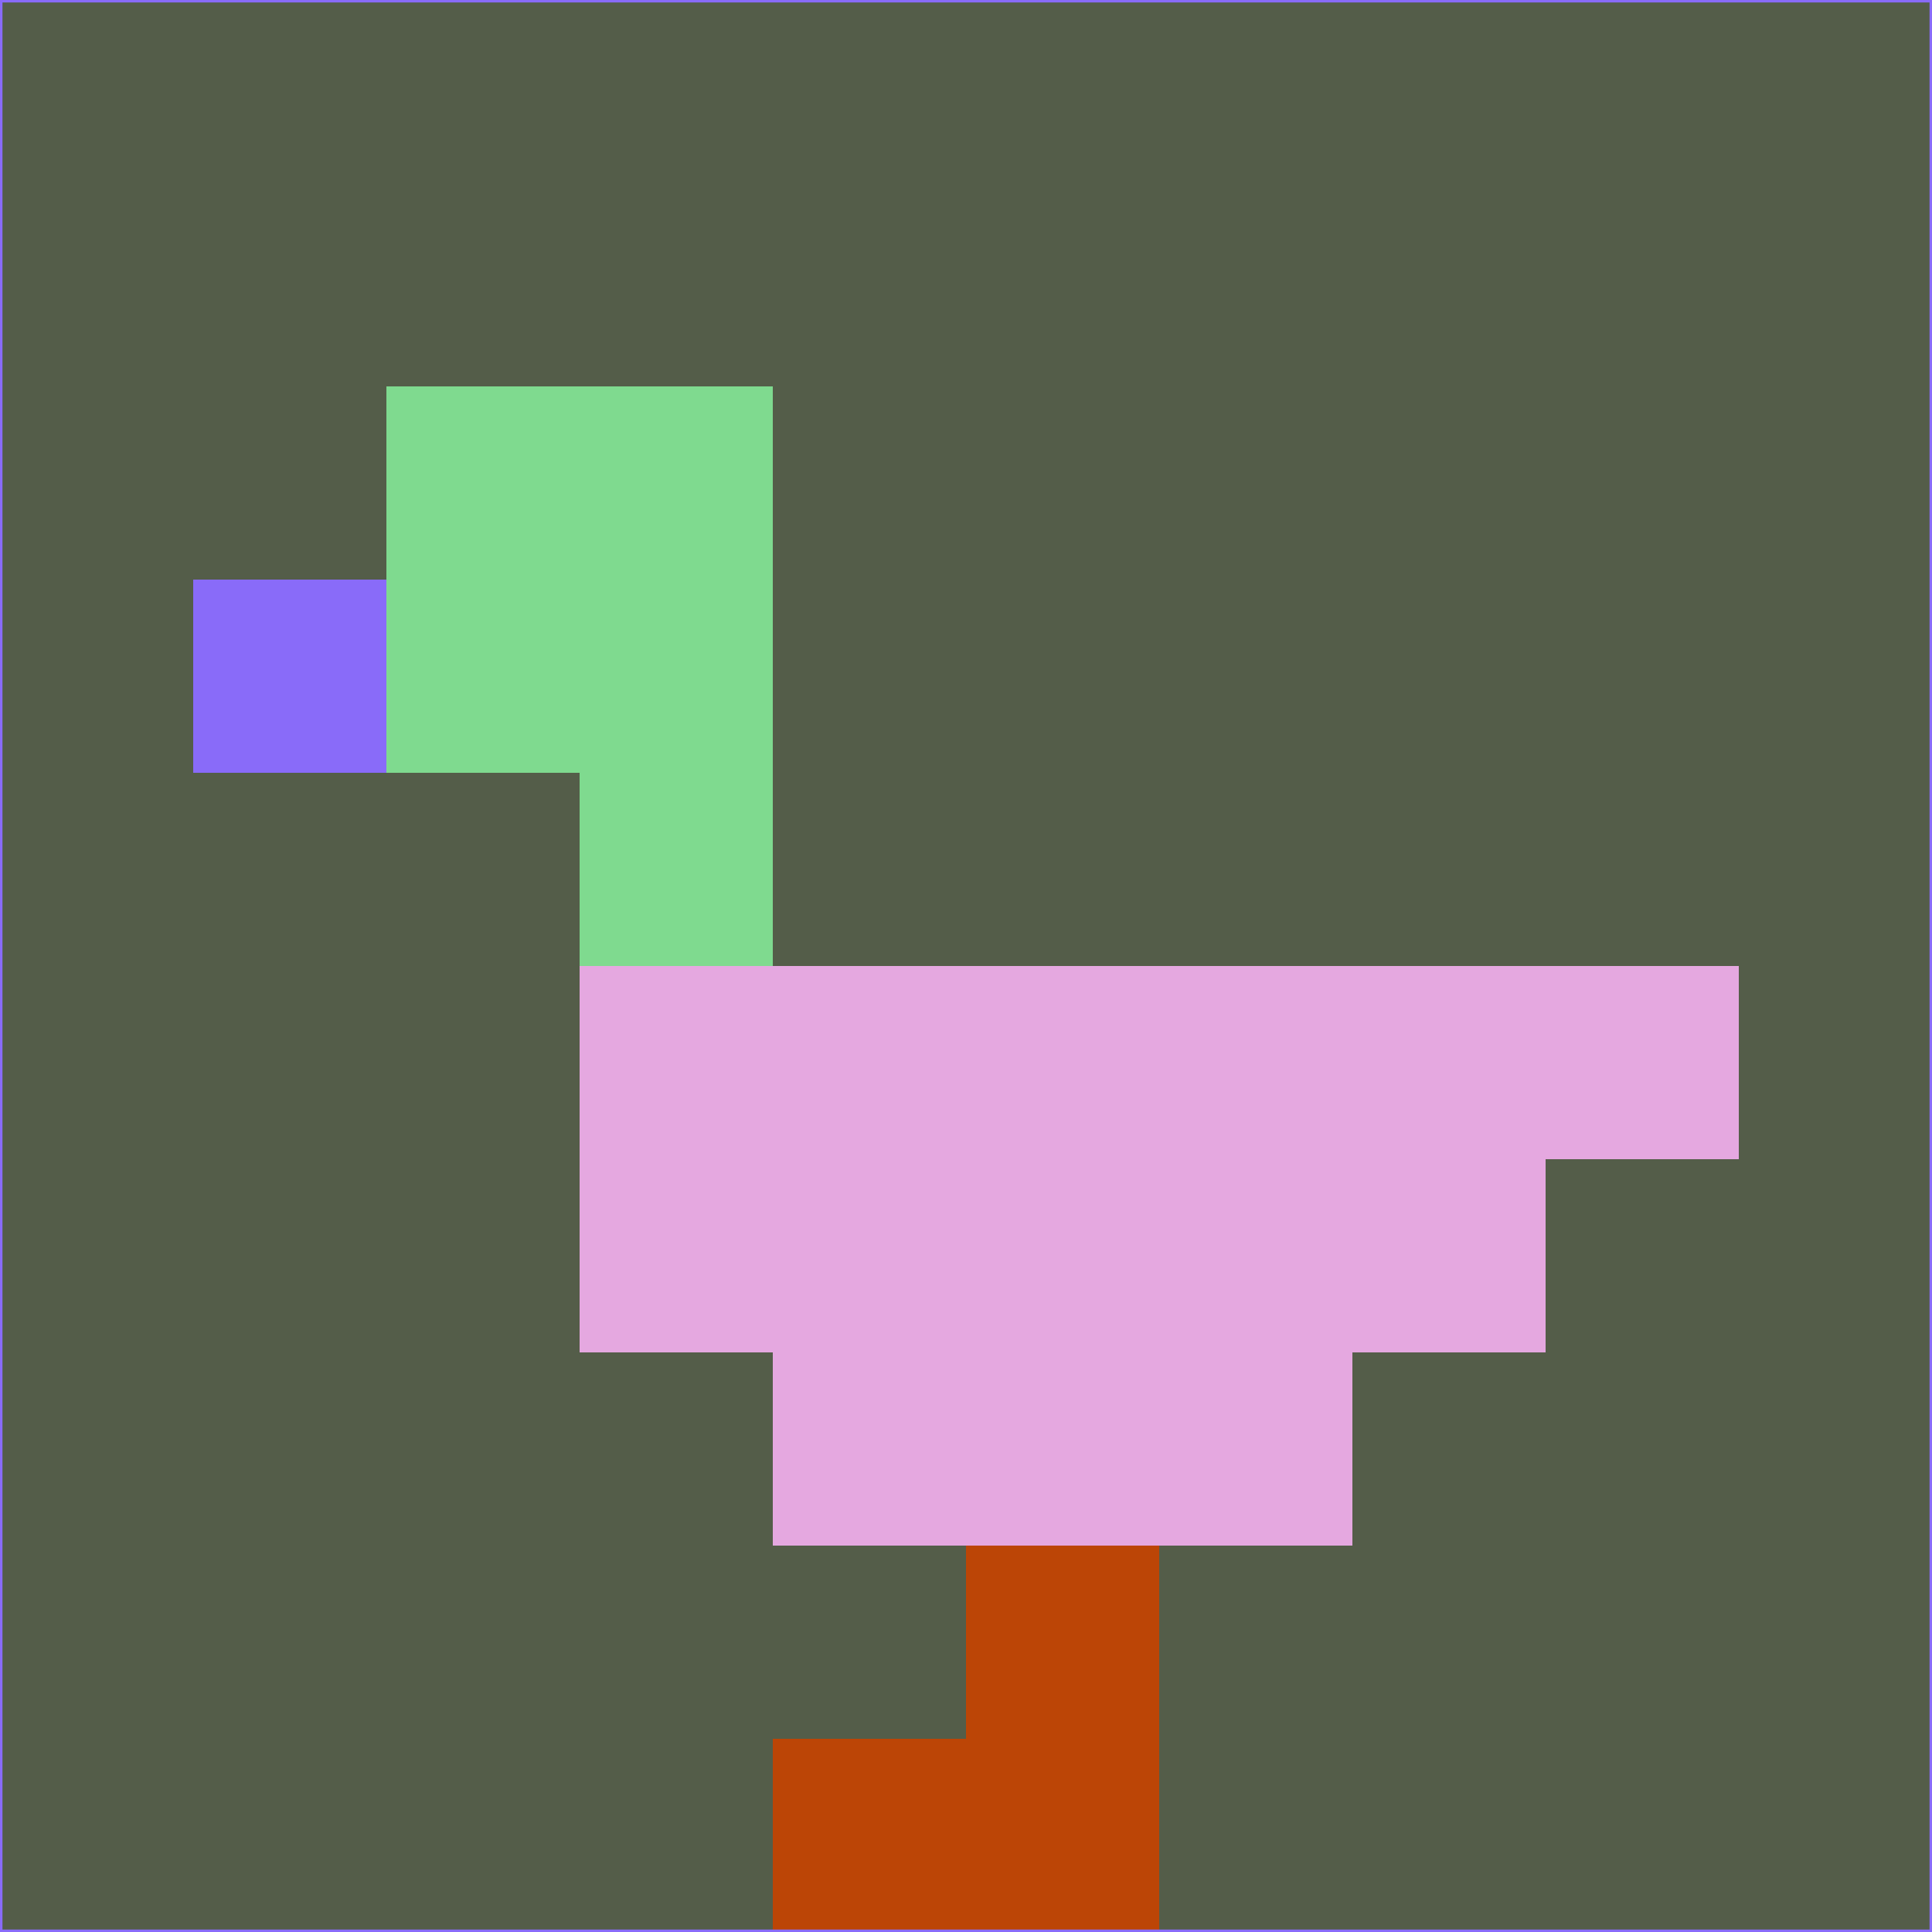<svg xmlns="http://www.w3.org/2000/svg" version="1.1" width="785" height="785">
  <title>'goose-pfp-694263' by Dmitri Cherniak (Cyberpunk Edition)</title>
  <desc>
    seed=464236
    backgroundColor=#545d49
    padding=20
    innerPadding=0
    timeout=500
    dimension=1
    border=false
    Save=function(){return n.handleSave()}
    frame=12

    Rendered at 2024-09-15T22:37:00.500Z
    Generated in 1ms
    Modified for Cyberpunk theme with new color scheme
  </desc>
  <defs/>
  <rect width="100%" height="100%" fill="#545d49"/>
  <g>
    <g id="0-0">
      <rect x="0" y="0" height="785" width="785" fill="#545d49"/>
      <g>
        <!-- Neon blue -->
        <rect id="0-0-2-2-2-2" x="157" y="157" width="157" height="157" fill="#7fda8f"/>
        <rect id="0-0-3-2-1-4" x="235.5" y="157" width="78.5" height="314" fill="#7fda8f"/>
        <!-- Electric purple -->
        <rect id="0-0-4-5-5-1" x="314" y="392.5" width="392.5" height="78.5" fill="#e5a8e0"/>
        <rect id="0-0-3-5-5-2" x="235.5" y="392.5" width="392.5" height="157" fill="#e5a8e0"/>
        <rect id="0-0-4-5-3-3" x="314" y="392.5" width="235.5" height="235.5" fill="#e5a8e0"/>
        <!-- Neon pink -->
        <rect id="0-0-1-3-1-1" x="78.5" y="235.5" width="78.5" height="78.5" fill="#896bf9"/>
        <!-- Cyber yellow -->
        <rect id="0-0-5-8-1-2" x="392.5" y="628" width="78.5" height="157" fill="#bc4506"/>
        <rect id="0-0-4-9-2-1" x="314" y="706.5" width="157" height="78.5" fill="#bc4506"/>
      </g>
      <rect x="0" y="0" stroke="#896bf9" stroke-width="2" height="785" width="785" fill="none"/>
    </g>
  </g>
  <script xmlns=""/>
</svg>